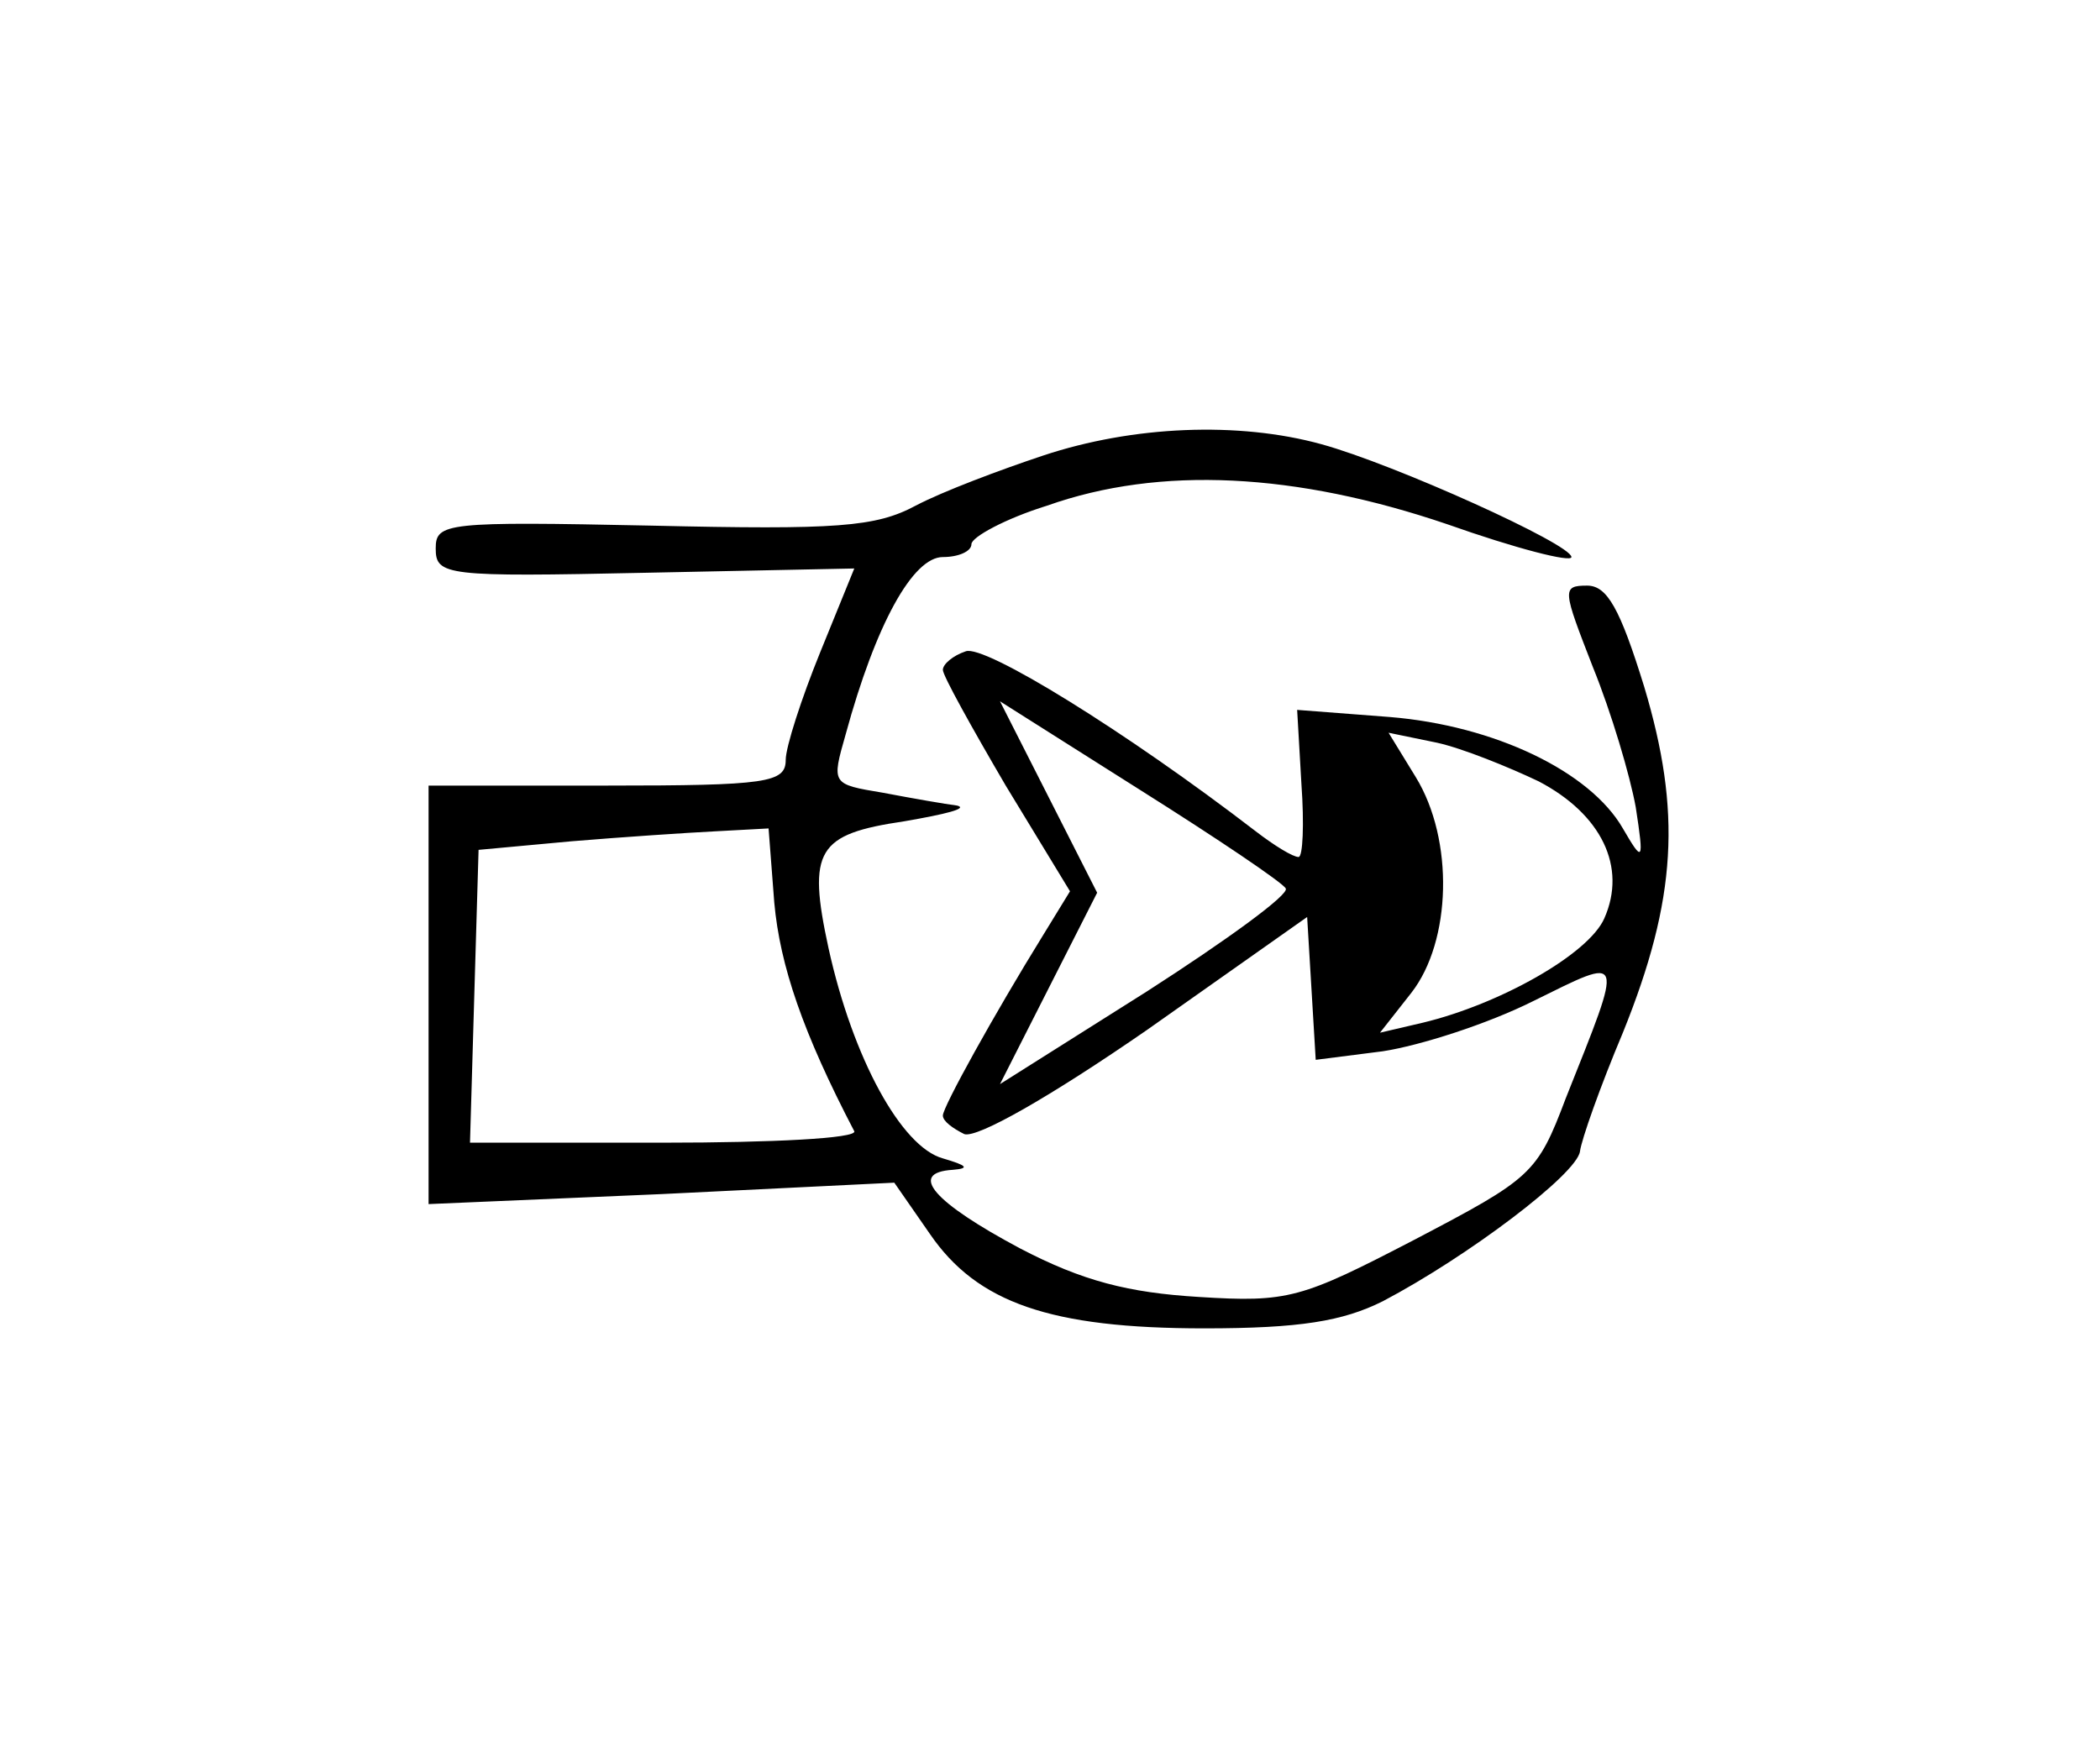 <?xml version="1.0" standalone="no"?>
<!DOCTYPE svg PUBLIC "-//W3C//DTD SVG 20010904//EN"
 "http://www.w3.org/TR/2001/REC-SVG-20010904/DTD/svg10.dtd">
<svg version="1.0" xmlns="http://www.w3.org/2000/svg"
 width="147pt" height="123pt" viewBox="0 0 147 123"
 preserveAspectRatio="xMidYMid meet">
<g transform="translate(0,123) scale(0.1,-0.1)"
fill="#000000" stroke="none">
<path d="M730 911 c-30 -10 -70 -25 -89 -35 -28 -15 -55 -17 -185 -14 -144 3
-151 2 -151 -16 0 -19 7 -20 147 -17 l146 3 -24 -59 c-13 -32 -24 -66 -24 -75
0 -16 -13 -18 -125 -18 l-125 0 0 -146 0 -147 163 7 163 8 25 -36 c33 -48 84
-66 192 -66 67 0 97 5 125 19 59 31 136 89 138 105 1 8 14 45 30 83 38 94 41
155 15 242 -17 55 -26 71 -40 71 -18 0 -17 -3 4 -57 13 -32 26 -76 30 -98 6
-39 5 -39 -9 -15 -23 40 -90 72 -163 78 l-65 5 3 -52 c2 -28 1 -51 -2 -51 -4
0 -17 8 -30 18 -91 70 -190 131 -203 126 -9 -3 -16 -9 -16 -13 0 -4 20 -40 44
-81 l45 -74 -19 -31 c-34 -55 -70 -120 -70 -126 0 -4 7 -9 15 -13 9 -3 60 26
128 73 l112 79 3 -50 3 -50 47 6 c26 4 73 19 105 35 65 32 64 35 23 -68 -20
-53 -24 -56 -106 -99 -79 -41 -88 -44 -151 -40 -49 3 -81 11 -125 34 -60 32
-79 53 -47 55 12 1 10 3 -7 8 -29 8 -63 70 -80 147 -15 69 -8 80 53 89 29 5
45 9 37 11 -8 1 -31 5 -52 9 -36 6 -36 6 -26 41 21 77 47 124 68 124 11 0 20
4 20 9 0 5 24 18 53 27 79 28 174 23 280 -13 48 -17 87 -27 87 -23 0 9 -124
65 -175 79 -58 16 -132 13 -195 -8z m170 -303 c3 -4 -41 -36 -97 -72 l-103
-65 34 67 34 67 -34 67 -34 67 98 -62 c54 -34 100 -65 102 -69z m177 75 c44
-23 62 -60 46 -96 -11 -25 -73 -60 -127 -73 l-30 -7 22 28 c28 36 30 107 3
151 l-19 31 34 -7 c18 -4 50 -17 71 -27z m-535 -85 c4 -44 20 -91 56 -160 2
-5 -58 -8 -133 -8 l-136 0 3 103 3 102 65 6 c36 3 81 6 101 7 l37 2 4 -52z"/>
</g>
</svg>
